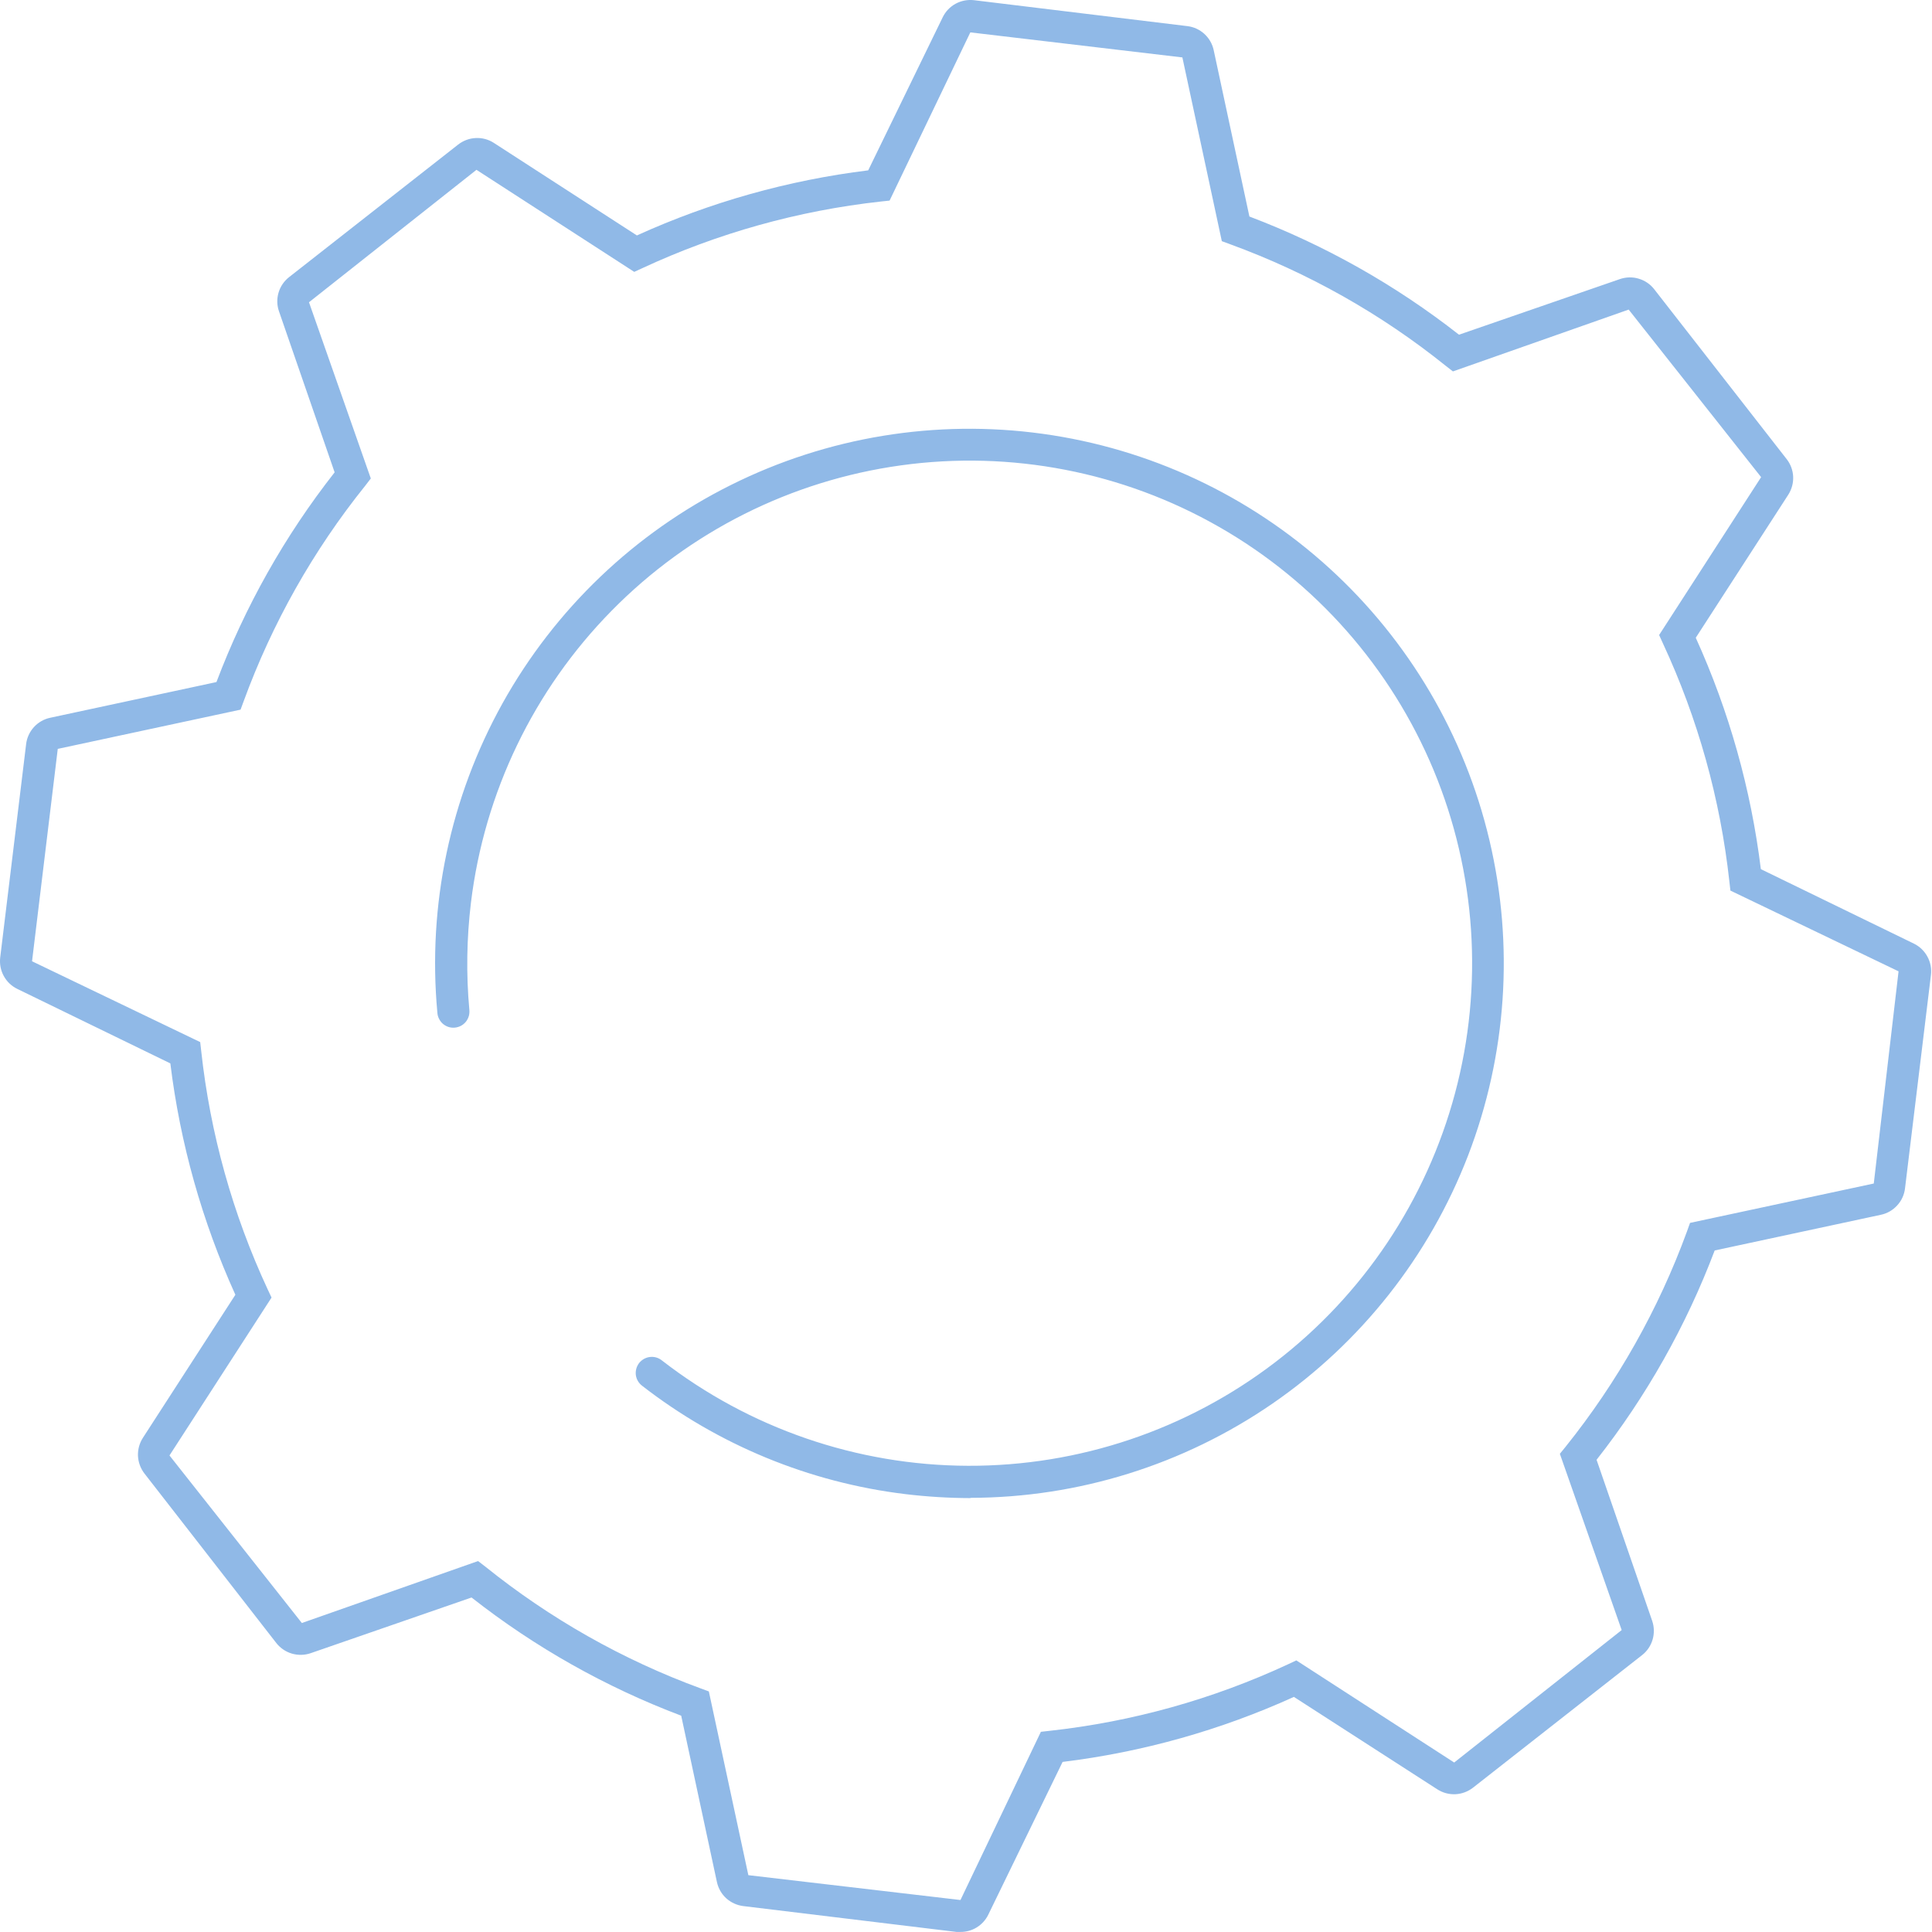 <svg width="29" height="29" viewBox="0 0 29 29" fill="none" xmlns="http://www.w3.org/2000/svg">
<path d="M14.414 28.999C14.396 29 14.377 29 14.358 28.999L11.157 28.611C11.062 28.599 10.972 28.558 10.901 28.494C10.83 28.429 10.781 28.343 10.761 28.249L10.225 25.753C9.092 25.325 8.031 24.727 7.078 23.979L4.663 24.815C4.572 24.846 4.474 24.848 4.381 24.821C4.289 24.794 4.208 24.739 4.148 24.663L2.169 22.119C2.11 22.043 2.076 21.951 2.071 21.854C2.067 21.758 2.093 21.663 2.145 21.582L3.533 19.435C3.034 18.334 2.704 17.163 2.557 15.962L0.26 14.844C0.173 14.802 0.102 14.734 0.056 14.649C0.01 14.565 -0.008 14.468 0.003 14.373L0.392 11.171C0.403 11.075 0.444 10.986 0.509 10.914C0.574 10.843 0.659 10.794 0.753 10.774L3.249 10.238C3.677 9.105 4.275 8.043 5.023 7.09L4.188 4.674C4.156 4.583 4.154 4.485 4.181 4.393C4.208 4.3 4.264 4.219 4.339 4.16L6.877 2.17C6.953 2.111 7.045 2.076 7.141 2.072C7.238 2.067 7.333 2.093 7.413 2.145L9.56 3.534C10.661 3.034 11.832 2.705 13.032 2.557L14.15 0.26C14.192 0.173 14.26 0.102 14.344 0.056C14.429 0.01 14.525 -0.008 14.621 0.003L17.822 0.392C17.917 0.403 18.007 0.444 18.078 0.509C18.149 0.574 18.198 0.659 18.218 0.753L18.754 3.25C19.886 3.679 20.947 4.277 21.9 5.024L24.316 4.189C24.407 4.158 24.505 4.155 24.597 4.183C24.689 4.21 24.771 4.265 24.83 4.341L26.818 6.891C26.877 6.966 26.912 7.059 26.916 7.155C26.92 7.251 26.894 7.346 26.842 7.427L25.454 9.573C25.954 10.675 26.283 11.846 26.431 13.046L28.728 14.164C28.814 14.206 28.885 14.274 28.931 14.359C28.977 14.443 28.996 14.54 28.984 14.635L28.595 17.837C28.584 17.933 28.543 18.023 28.478 18.093C28.413 18.165 28.328 18.214 28.234 18.234L25.738 18.77C25.31 19.901 24.712 20.961 23.965 21.912L24.8 24.33C24.831 24.421 24.833 24.519 24.806 24.611C24.779 24.703 24.724 24.785 24.648 24.844L22.11 26.834C22.034 26.893 21.942 26.927 21.846 26.932C21.75 26.936 21.654 26.91 21.574 26.858L19.422 25.471C18.321 25.971 17.15 26.3 15.95 26.447L14.832 28.745C14.793 28.823 14.733 28.887 14.66 28.932C14.586 28.977 14.501 29 14.414 28.999ZM7.176 23.432L7.284 23.515C8.255 24.296 9.346 24.914 10.516 25.343L10.64 25.389L11.233 28.147L14.417 28.52L15.624 25.995L15.757 25.98C16.997 25.844 18.206 25.506 19.337 24.98L19.458 24.923L21.828 26.456L24.342 24.468L23.414 21.822L23.498 21.719C24.278 20.747 24.895 19.653 25.323 18.482L25.368 18.356L28.126 17.765L28.498 14.58L25.974 13.368L25.959 13.235C25.823 11.995 25.486 10.785 24.959 9.653L24.904 9.532L26.435 7.162L24.447 4.647L21.809 5.575L21.701 5.491C20.729 4.71 19.636 4.094 18.465 3.666L18.34 3.62L17.748 0.862L14.565 0.486L13.353 3.011L13.221 3.025C11.981 3.162 10.771 3.5 9.64 4.026L9.52 4.081L7.152 2.549L4.638 4.537L5.566 7.182L5.483 7.29C4.702 8.262 4.085 9.356 3.657 10.527L3.611 10.652L0.867 11.241L0.481 14.429L3.005 15.642L3.02 15.774C3.155 17.015 3.493 18.225 4.019 19.356L4.076 19.477L2.544 21.847L4.531 24.362L7.176 23.432ZM14.564 22.487C14.238 22.486 13.912 22.466 13.588 22.427C12.147 22.252 10.781 21.689 9.636 20.799C9.585 20.759 9.552 20.702 9.544 20.638C9.537 20.575 9.554 20.511 9.593 20.46C9.633 20.41 9.69 20.377 9.754 20.369C9.817 20.361 9.881 20.378 9.932 20.418C11.247 21.439 12.864 21.996 14.529 22.002C16.194 22.008 17.814 21.463 19.137 20.451C20.46 19.439 21.411 18.017 21.841 16.408C22.271 14.799 22.157 13.093 21.517 11.555C20.876 10.018 19.744 8.735 18.299 7.909C16.853 7.082 15.174 6.757 13.525 6.985C11.875 7.213 10.347 7.98 9.18 9.168C8.012 10.355 7.27 11.896 7.069 13.55C7.005 14.083 6.996 14.621 7.045 15.156C7.048 15.188 7.046 15.221 7.037 15.252C7.028 15.283 7.013 15.312 6.993 15.337C6.972 15.362 6.947 15.383 6.919 15.398C6.89 15.413 6.859 15.422 6.827 15.425C6.795 15.428 6.763 15.425 6.732 15.415C6.701 15.405 6.673 15.389 6.648 15.368C6.624 15.347 6.604 15.321 6.59 15.292C6.575 15.264 6.567 15.232 6.565 15.2C6.416 13.589 6.757 11.971 7.543 10.557C8.33 9.144 9.525 8.001 10.973 7.279C12.42 6.557 14.051 6.29 15.653 6.512C17.255 6.734 18.752 7.435 19.949 8.524C21.145 9.612 21.985 11.037 22.357 12.612C22.729 14.186 22.617 15.836 22.036 17.346C21.454 18.855 20.43 20.153 19.098 21.07C17.765 21.987 16.187 22.48 14.57 22.483L14.564 22.487Z" fill="#90B9E7"/>
</svg>
